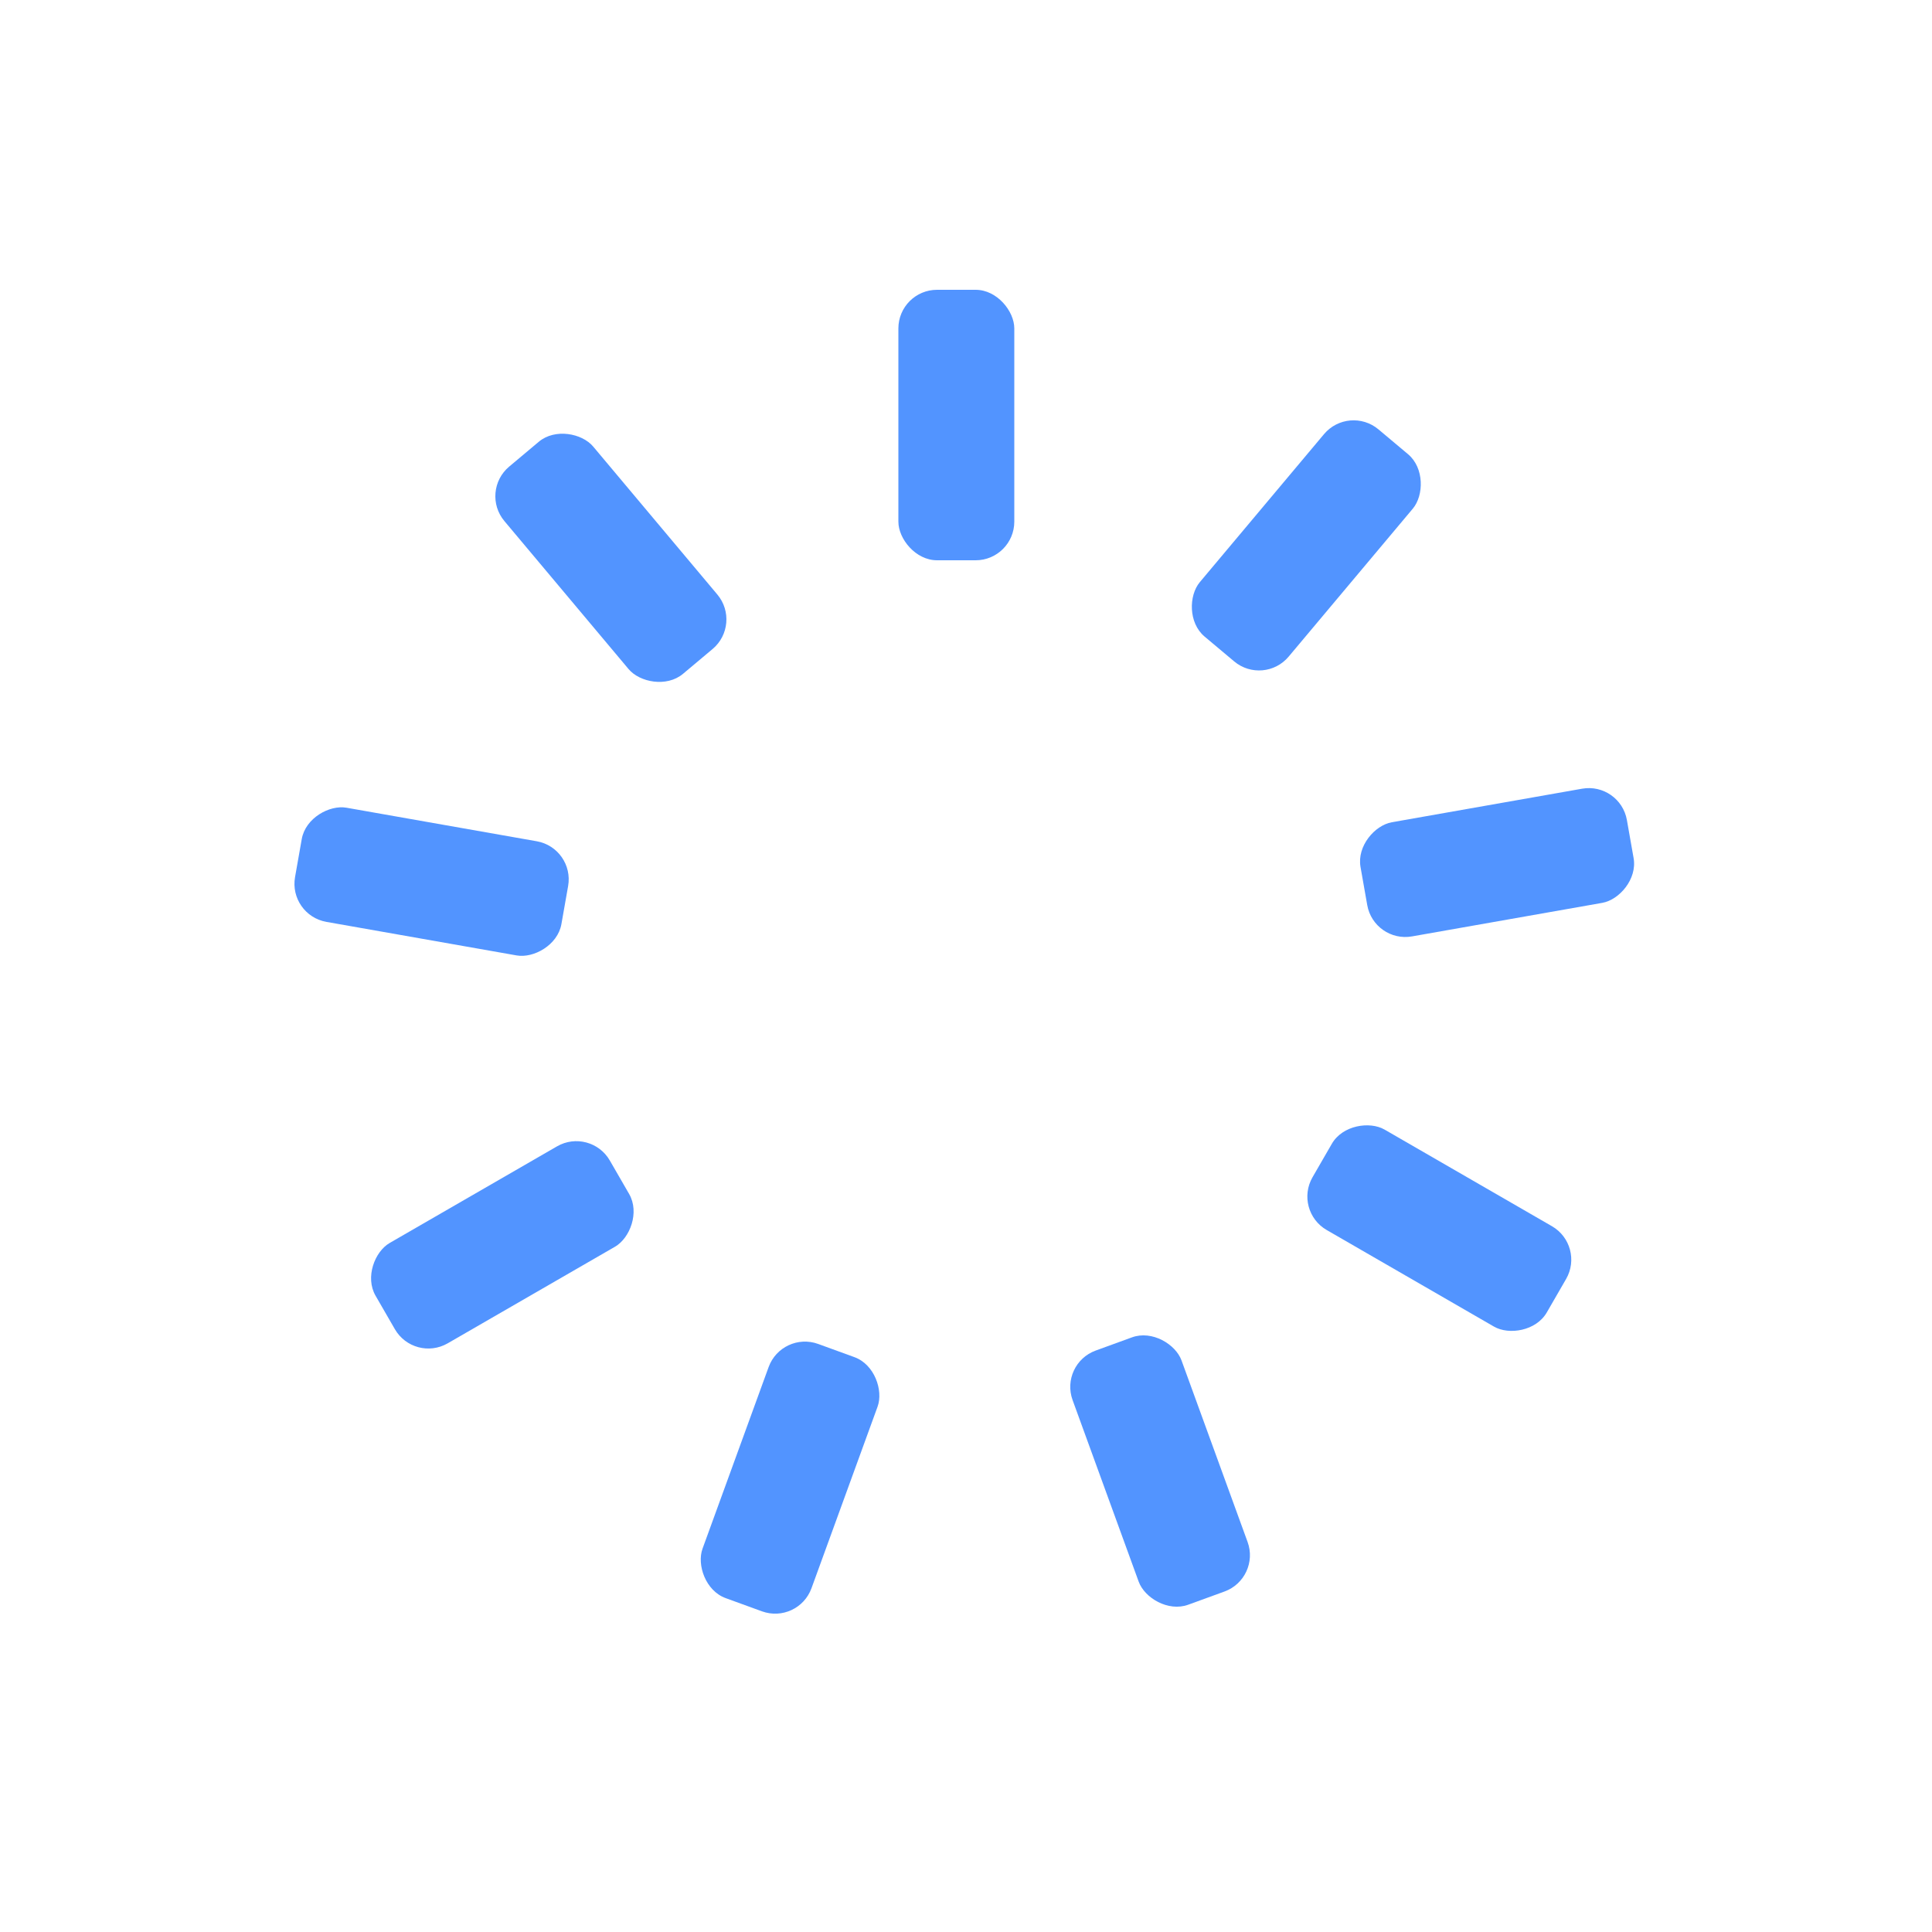 <svg id="spinnerLoaderRef" xmlns="http://www.w3.org/2000/svg" xmlns:xlink="http://www.w3.org/1999/xlink" viewBox="0 0 100 100" width="100" height="100" overflow="visible" fill="#5294ff" stroke="none" class="single-loader" style=""><defs>     <rect id="spinner" x="46.5" y="45" width="6" height="14" rx="2" ry="2" transform="translate(0 -30)"/></defs> <use xmlns:xlink="http://www.w3.org/1999/xlink" xlink:href="#spinner" transform="rotate(0 50 50)"><animate attributeName="opacity" values="0;1;0" dur="1s" begin="0s" repeatCount="indefinite"/> <animateTransform attributeName="transform" type="translate" additive="sum" dur="1s" begin="0s" repeatCount="indefinite" from="0 0" to="10"/>   <animateTransform attributeName="transform" type="skewX" additive="sum" dur="1s" begin="0s" repeatCount="indefinite" from="0" to="20"/></use><use xmlns:xlink="http://www.w3.org/1999/xlink" xlink:href="#spinner" transform="rotate(40 50 50)"><animate attributeName="opacity" values="0;1;0" dur="1s" begin="0.111s" repeatCount="indefinite"/> <animateTransform attributeName="transform" type="translate" additive="sum" dur="1s" begin="0.111s" repeatCount="indefinite" from="0 0" to="10"/>   <animateTransform attributeName="transform" type="skewX" additive="sum" dur="1s" begin="0.111s" repeatCount="indefinite" from="0" to="20"/></use><use xmlns:xlink="http://www.w3.org/1999/xlink" xlink:href="#spinner" transform="rotate(80 50 50)"><animate attributeName="opacity" values="0;1;0" dur="1s" begin="0.222s" repeatCount="indefinite"/> <animateTransform attributeName="transform" type="translate" additive="sum" dur="1s" begin="0.222s" repeatCount="indefinite" from="0 0" to="10"/>   <animateTransform attributeName="transform" type="skewX" additive="sum" dur="1s" begin="0.222s" repeatCount="indefinite" from="0" to="20"/></use><use xmlns:xlink="http://www.w3.org/1999/xlink" xlink:href="#spinner" transform="rotate(120 50 50)"><animate attributeName="opacity" values="0;1;0" dur="1s" begin="0.333s" repeatCount="indefinite"/> <animateTransform attributeName="transform" type="translate" additive="sum" dur="1s" begin="0.333s" repeatCount="indefinite" from="0 0" to="10"/>   <animateTransform attributeName="transform" type="skewX" additive="sum" dur="1s" begin="0.333s" repeatCount="indefinite" from="0" to="20"/></use><use xmlns:xlink="http://www.w3.org/1999/xlink" xlink:href="#spinner" transform="rotate(160 50 50)"><animate attributeName="opacity" values="0;1;0" dur="1s" begin="0.444s" repeatCount="indefinite"/> <animateTransform attributeName="transform" type="translate" additive="sum" dur="1s" begin="0.444s" repeatCount="indefinite" from="0 0" to="10"/>   <animateTransform attributeName="transform" type="skewX" additive="sum" dur="1s" begin="0.444s" repeatCount="indefinite" from="0" to="20"/></use><use xmlns:xlink="http://www.w3.org/1999/xlink" xlink:href="#spinner" transform="rotate(200 50 50)"><animate attributeName="opacity" values="0;1;0" dur="1s" begin="0.556s" repeatCount="indefinite"/> <animateTransform attributeName="transform" type="translate" additive="sum" dur="1s" begin="0.556s" repeatCount="indefinite" from="0 0" to="10"/>   <animateTransform attributeName="transform" type="skewX" additive="sum" dur="1s" begin="0.556s" repeatCount="indefinite" from="0" to="20"/></use><use xmlns:xlink="http://www.w3.org/1999/xlink" xlink:href="#spinner" transform="rotate(240 50 50)"><animate attributeName="opacity" values="0;1;0" dur="1s" begin="0.667s" repeatCount="indefinite"/> <animateTransform attributeName="transform" type="translate" additive="sum" dur="1s" begin="0.667s" repeatCount="indefinite" from="0 0" to="10"/>   <animateTransform attributeName="transform" type="skewX" additive="sum" dur="1s" begin="0.667s" repeatCount="indefinite" from="0" to="20"/></use><use xmlns:xlink="http://www.w3.org/1999/xlink" xlink:href="#spinner" transform="rotate(280 50 50)"><animate attributeName="opacity" values="0;1;0" dur="1s" begin="0.778s" repeatCount="indefinite"/> <animateTransform attributeName="transform" type="translate" additive="sum" dur="1s" begin="0.778s" repeatCount="indefinite" from="0 0" to="10"/>   <animateTransform attributeName="transform" type="skewX" additive="sum" dur="1s" begin="0.778s" repeatCount="indefinite" from="0" to="20"/></use><use xmlns:xlink="http://www.w3.org/1999/xlink" xlink:href="#spinner" transform="rotate(320 50 50)"><animate attributeName="opacity" values="0;1;0" dur="1s" begin="0.889s" repeatCount="indefinite"/> <animateTransform attributeName="transform" type="translate" additive="sum" dur="1s" begin="0.889s" repeatCount="indefinite" from="0 0" to="10"/>   <animateTransform attributeName="transform" type="skewX" additive="sum" dur="1s" begin="0.889s" repeatCount="indefinite" from="0" to="20"/></use> </svg>